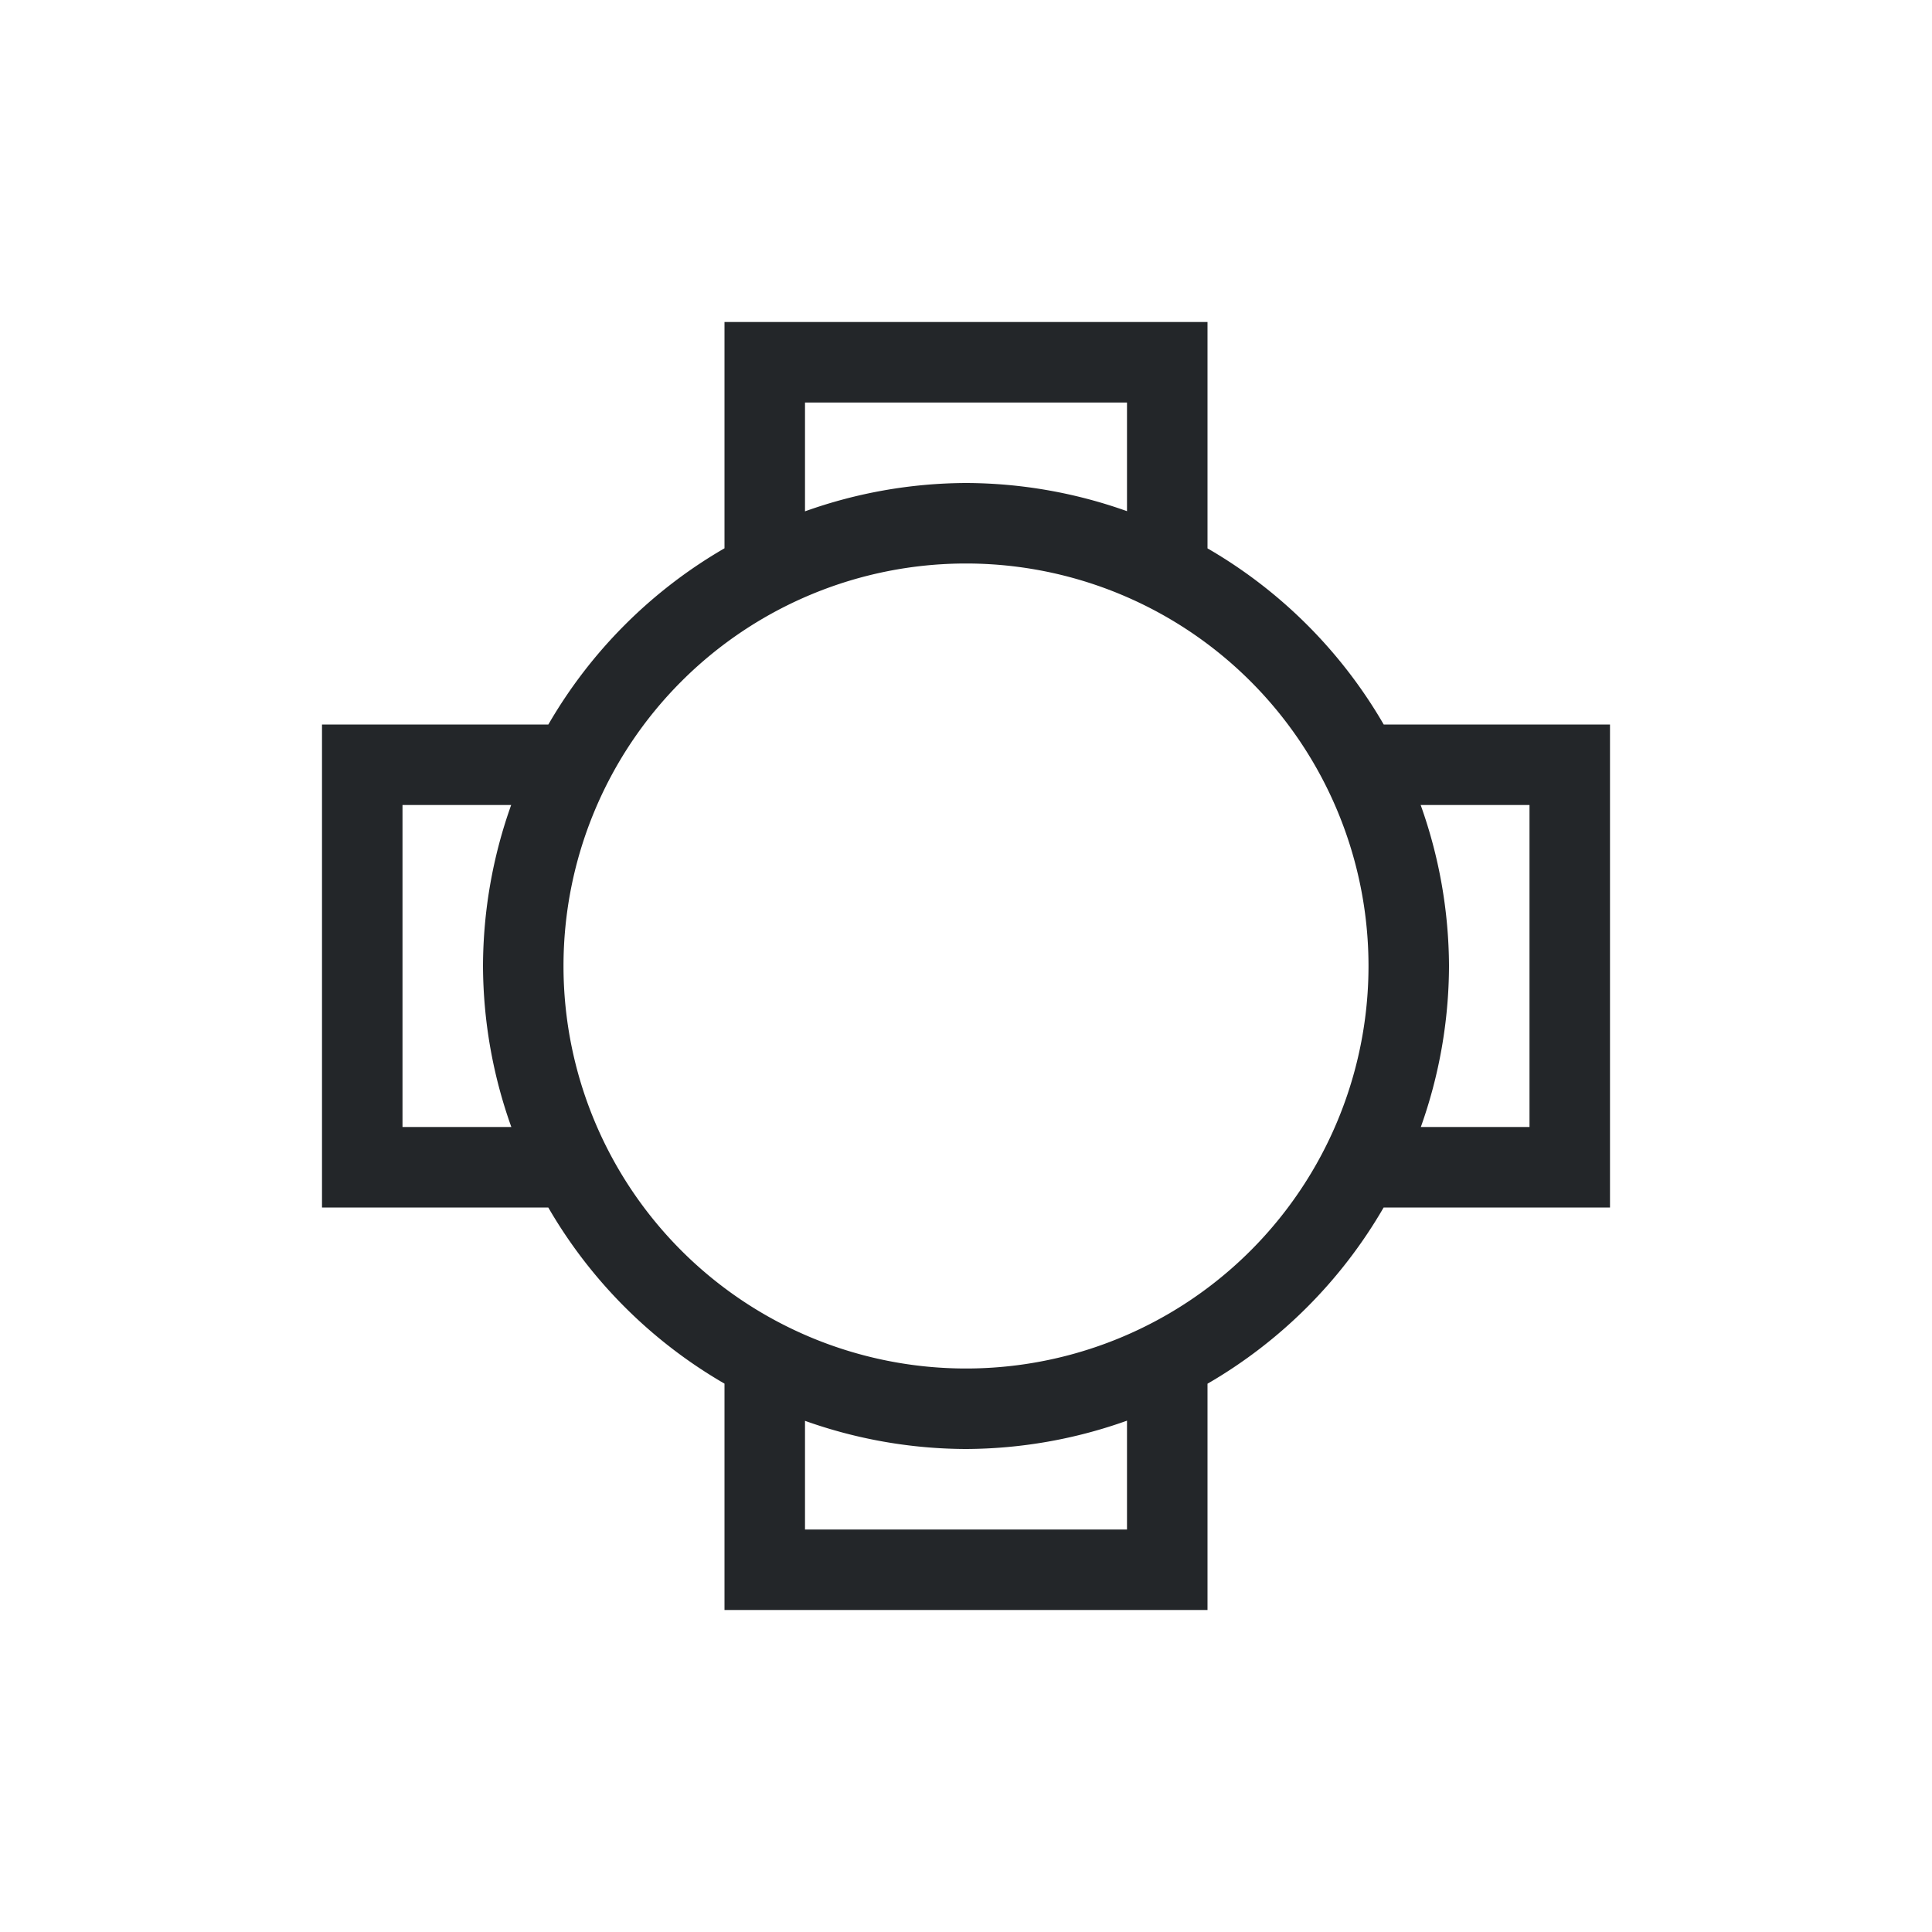<svg xmlns="http://www.w3.org/2000/svg" viewBox="0 0 24 24" id="svg6">
  <defs id="defs3051">
    <style type="text/css" id="current-color-scheme">
      .ColorScheme-Text {
        color:#232629;
      }
      </style>
  </defs>
 <path 
     style="fill:currentColor;fill-opacity:1;stroke:none" 
     d="M 9,4 V 5 6.811 A 6,6 0 0 0 6.812,9 H 5 4 v 1 5 H 5 6.811 A 6,6 0 0 0 9,17.188 V 19 20 h 6 V 19 17.189 A 6,6 0 0 0 17.188,15 H 19 20 V 10 9 H 19 17.189 A 6,6 0 0 0 15,6.812 V 4 Z m 1,1 h 4 V 6.35 A 6,6 0 0 0 12,6 6,6 0 0 0 10,6.352 Z m 2,2 a 5,5 0 0 1 5,5 5,5 0 0 1 -5,5 5,5 0 0 1 -5,-5 5,5 0 0 1 5,-5 z M 5,10 H 6.35 A 6,6 0 0 0 6,12 6,6 0 0 0 6.352,14 H 5 Z m 12.648,0 H 19 v 4 H 17.65 A 6,6 0 0 0 18,12 6,6 0 0 0 17.648,10 Z M 14,17.648 V 19 H 10 V 17.65 A 6,6 0 0 0 12,18 6,6 0 0 0 14,17.648 Z"
	 class="ColorScheme-Text"
     />
</svg>

